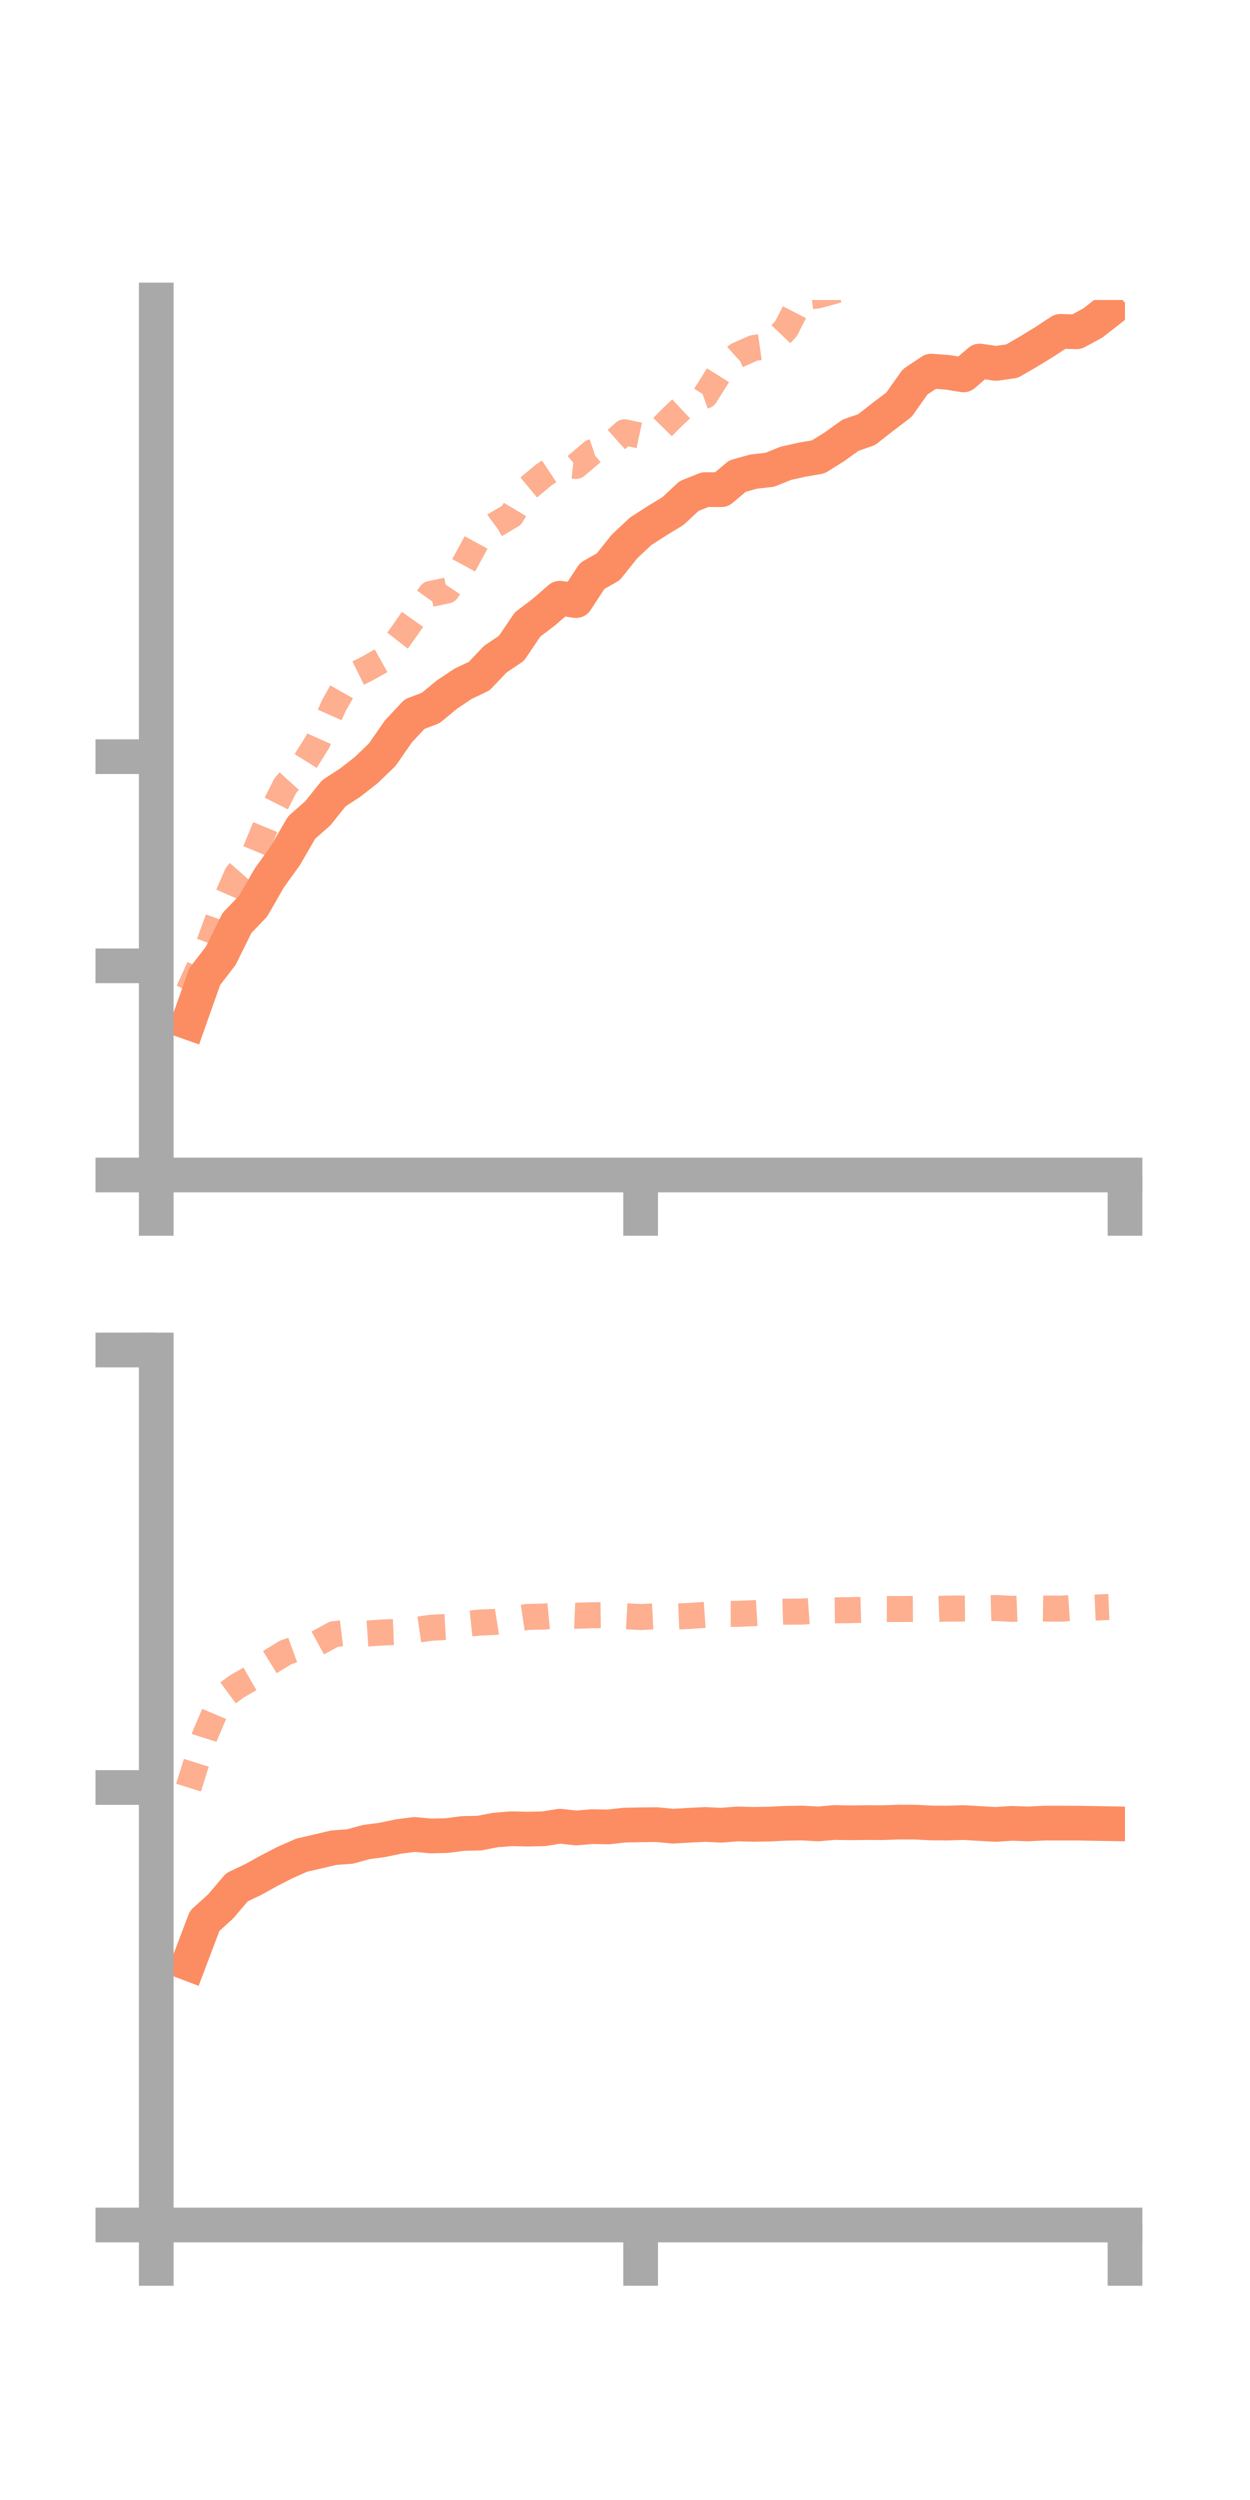<?xml version="1.0" encoding="utf-8" standalone="no"?>
<!DOCTYPE svg PUBLIC "-//W3C//DTD SVG 1.1//EN"
  "http://www.w3.org/Graphics/SVG/1.1/DTD/svg11.dtd">
<!-- Created with matplotlib (https://matplotlib.org/) -->
<svg height="144pt" version="1.1" viewBox="0 0 72 144" width="72pt" xmlns="http://www.w3.org/2000/svg" xmlns:xlink="http://www.w3.org/1999/xlink">
 <defs>
  <style type="text/css">*{stroke-linecap:butt;stroke-linejoin:round;}</style>
 </defs>
 <g id="figure_1">
  <g id="patch_1">
   <path d="M 0 144 
L 72 144 
L 72 0 
L 0 0 
z
" style="fill:none;"/>
  </g>
  <g id="axes_1">
   <g id="patch_2">
    <path d="M 9 67.68 
L 64.8 67.68 
L 64.8 17.28 
L 9 17.28 
z
" style="fill:none;"/>
   </g>
   <g id="matplotlib.axis_1">
    <g id="xtick_1">
     <g id="line2d_1">
      <defs>
       <path d="M 0 0 
L 0 3.5 
" id="mfe5f0abcfe" style="stroke:#a9a9a9;stroke-width:2;"/>
      </defs>
      <g>
       <use style="fill:#a9a9a9;stroke:#a9a9a9;stroke-width:2;" x="9" xlink:href="#mfe5f0abcfe" y="67.68"/>
      </g>
     </g>
    </g>
    <g id="xtick_2">
     <g id="line2d_2">
      <g>
       <use style="fill:#a9a9a9;stroke:#a9a9a9;stroke-width:2;" x="36.9" xlink:href="#mfe5f0abcfe" y="67.68"/>
      </g>
     </g>
    </g>
    <g id="xtick_3">
     <g id="line2d_3">
      <g>
       <use style="fill:#a9a9a9;stroke:#a9a9a9;stroke-width:2;" x="64.8" xlink:href="#mfe5f0abcfe" y="67.68"/>
      </g>
     </g>
    </g>
   </g>
   <g id="matplotlib.axis_2">
    <g id="ytick_1">
     <g id="line2d_4">
      <defs>
       <path d="M 0 0 
L -3.5 0 
" id="mafc99e2850" style="stroke:#a9a9a9;stroke-width:2;"/>
      </defs>
      <g>
       <use style="fill:#a9a9a9;stroke:#a9a9a9;stroke-width:2;" x="9" xlink:href="#mafc99e2850" y="67.68"/>
      </g>
     </g>
    </g>
    <g id="ytick_2">
     <g id="line2d_5">
      <g>
       <use style="fill:#a9a9a9;stroke:#a9a9a9;stroke-width:2;" x="9" xlink:href="#mafc99e2850" y="55.633"/>
      </g>
     </g>
    </g>
    <g id="ytick_3">
     <g id="line2d_6">
      <g>
       <use style="fill:#a9a9a9;stroke:#a9a9a9;stroke-width:2;" x="9" xlink:href="#mafc99e2850" y="43.585"/>
      </g>
     </g>
    </g>
   </g>
   <g id="line2d_7">
    <path clip-path="url(#pa25a9db303)" d="M 10.86 58.886 
L 11.79 56.255 
L 12.72 55.046 
L 13.65 53.165 
L 14.58 52.195 
L 15.51 50.574 
L 16.44 49.28 
L 17.37 47.67 
L 18.3 46.851 
L 19.23 45.692 
L 20.16 45.087 
L 21.09 44.362 
L 22.02 43.467 
L 22.95 42.127 
L 23.88 41.132 
L 24.81 40.779 
L 25.74 40.009 
L 26.67 39.387 
L 27.6 38.946 
L 28.53 37.967 
L 29.46 37.342 
L 30.39 35.968 
L 31.32 35.263 
L 32.25 34.456 
L 33.18 34.595 
L 34.11 33.175 
L 35.04 32.643 
L 35.97 31.477 
L 36.9 30.605 
L 37.83 30.005 
L 38.76 29.44 
L 39.69 28.572 
L 40.62 28.201 
L 41.55 28.206 
L 42.48 27.423 
L 43.41 27.164 
L 44.34 27.059 
L 45.27 26.685 
L 46.2 26.478 
L 47.13 26.318 
L 48.06 25.737 
L 48.99 25.069 
L 49.92 24.745 
L 50.85 24.016 
L 51.78 23.312 
L 52.71 21.997 
L 53.64 21.376 
L 54.57 21.446 
L 55.5 21.595 
L 56.43 20.795 
L 57.36 20.933 
L 58.29 20.803 
L 59.22 20.266 
L 60.15 19.696 
L 61.08 19.086 
L 62.01 19.112 
L 62.94 18.61 
L 63.87 17.882 
" style="fill:none;stroke:#fc8d62;stroke-linecap:square;stroke-width:2;"/>
   </g>
   <g id="line2d_8">
    <path clip-path="url(#pa25a9db303)" d="M 10.86 57.088 
L 11.79 55.038 
L 12.72 52.512 
L 13.65 50.38 
L 14.58 49.33 
L 15.51 47.081 
L 16.44 45.238 
L 17.37 44.213 
L 18.3 42.724 
L 19.23 40.641 
L 20.16 39.001 
L 21.09 38.542 
L 22.02 38.021 
L 22.95 36.833 
L 23.88 35.511 
L 24.81 34.208 
L 25.74 34.016 
L 26.67 32.632 
L 27.6 30.92 
L 28.53 30.233 
L 29.46 29.685 
L 30.39 28.13 
L 31.32 27.358 
L 32.25 26.739 
L 33.18 26.839 
L 34.11 26.046 
L 35.04 25.733 
L 35.97 24.9 
L 36.9 25.098 
L 37.83 24.94 
L 38.76 23.997 
L 39.69 23.125 
L 40.62 22.79 
L 41.55 21.308 
L 42.48 20.46 
L 43.41 20.048 
L 44.34 19.916 
L 45.27 18.941 
L 46.2 17.133 
L 47.13 17.01 
L 48.06 16.756 
L 48.99 16.38 
L 49.92 15.381 
L 50.85 14.299 
L 51.78 13.577 
L 52.71 12.731 
L 53.64 12.301 
L 54.57 11.076 
L 55.5 10.761 
L 56.43 9.951 
L 57.36 8.714 
L 58.29 9.333 
L 59.22 9.212 
L 60.15 8.653 
L 61.08 8.543 
L 62.01 7.289 
L 62.94 6.364 
L 63.87 5.469 
" style="fill:none;stroke:#fc8d62;stroke-dasharray:1.5,1.5;stroke-dashoffset:0;stroke-opacity:0.7;stroke-width:1.5;"/>
   </g>
   <g id="patch_3">
    <path d="M 9 67.68 
L 9 17.28 
" style="fill:none;stroke:#a9a9a9;stroke-linecap:square;stroke-linejoin:miter;stroke-width:2;"/>
   </g>
   <g id="patch_4">
    <path d="M 64.8 67.68 
L 64.8 17.28 
" style="fill:none;"/>
   </g>
   <g id="patch_5">
    <path d="M 9 67.68 
L 64.8 67.68 
" style="fill:none;stroke:#a9a9a9;stroke-linecap:square;stroke-linejoin:miter;stroke-width:2;"/>
   </g>
   <g id="patch_6">
    <path d="M 9 17.28 
L 64.8 17.28 
" style="fill:none;"/>
   </g>
  </g>
  <g id="axes_2">
   <g id="patch_7">
    <path d="M 9 128.16 
L 64.8 128.16 
L 64.8 77.76 
L 9 77.76 
z
" style="fill:none;"/>
   </g>
   <g id="matplotlib.axis_3">
    <g id="xtick_4">
     <g id="line2d_9">
      <g>
       <use style="fill:#a9a9a9;stroke:#a9a9a9;stroke-width:2;" x="9" xlink:href="#mfe5f0abcfe" y="128.16"/>
      </g>
     </g>
    </g>
    <g id="xtick_5">
     <g id="line2d_10">
      <g>
       <use style="fill:#a9a9a9;stroke:#a9a9a9;stroke-width:2;" x="36.9" xlink:href="#mfe5f0abcfe" y="128.16"/>
      </g>
     </g>
    </g>
    <g id="xtick_6">
     <g id="line2d_11">
      <g>
       <use style="fill:#a9a9a9;stroke:#a9a9a9;stroke-width:2;" x="64.8" xlink:href="#mfe5f0abcfe" y="128.16"/>
      </g>
     </g>
    </g>
   </g>
   <g id="matplotlib.axis_4">
    <g id="ytick_4">
     <g id="line2d_12">
      <g>
       <use style="fill:#a9a9a9;stroke:#a9a9a9;stroke-width:2;" x="9" xlink:href="#mafc99e2850" y="128.16"/>
      </g>
     </g>
    </g>
    <g id="ytick_5">
     <g id="line2d_13">
      <g>
       <use style="fill:#a9a9a9;stroke:#a9a9a9;stroke-width:2;" x="9" xlink:href="#mafc99e2850" y="102.96"/>
      </g>
     </g>
    </g>
    <g id="ytick_6">
     <g id="line2d_14">
      <g>
       <use style="fill:#a9a9a9;stroke:#a9a9a9;stroke-width:2;" x="9" xlink:href="#mafc99e2850" y="77.76"/>
      </g>
     </g>
    </g>
   </g>
   <g id="line2d_15">
    <path clip-path="url(#p1ad805e5da)" d="M 10.86 113.095 
L 11.79 110.642 
L 12.72 109.798 
L 13.65 108.704 
L 14.58 108.262 
L 15.51 107.748 
L 16.44 107.271 
L 17.37 106.86 
L 18.3 106.646 
L 19.23 106.426 
L 20.16 106.36 
L 21.09 106.103 
L 22.02 105.981 
L 22.95 105.784 
L 23.88 105.664 
L 24.81 105.751 
L 25.74 105.73 
L 26.67 105.608 
L 27.6 105.589 
L 28.53 105.411 
L 29.46 105.336 
L 30.39 105.358 
L 31.32 105.337 
L 32.25 105.188 
L 33.18 105.292 
L 34.11 105.213 
L 35.04 105.232 
L 35.97 105.126 
L 36.9 105.109 
L 37.83 105.099 
L 38.76 105.189 
L 39.69 105.134 
L 40.62 105.09 
L 41.55 105.133 
L 42.48 105.059 
L 43.41 105.084 
L 44.34 105.066 
L 45.27 105.022 
L 46.2 105.006 
L 47.13 105.058 
L 48.06 104.976 
L 48.99 104.993 
L 49.92 104.981 
L 50.85 104.986 
L 51.78 104.951 
L 52.71 104.954 
L 53.64 105.003 
L 54.57 105.009 
L 55.5 104.98 
L 56.43 105.035 
L 57.36 105.086 
L 58.29 105.024 
L 59.22 105.058 
L 60.15 105.011 
L 61.08 105.011 
L 62.01 105.012 
L 62.94 105.028 
L 63.87 105.044 
" style="fill:none;stroke:#fc8d62;stroke-linecap:square;stroke-width:2;"/>
   </g>
   <g id="line2d_16">
    <path clip-path="url(#p1ad805e5da)" d="M 10.86 102.968 
L 11.79 100.004 
L 12.72 97.817 
L 13.65 97.133 
L 14.58 96.598 
L 15.51 95.759 
L 16.44 95.188 
L 17.37 94.851 
L 18.3 94.636 
L 19.23 94.131 
L 20.16 94.017 
L 21.09 94.095 
L 22.02 94.034 
L 22.95 93.995 
L 23.88 93.895 
L 24.81 93.761 
L 25.74 93.709 
L 26.67 93.557 
L 27.6 93.461 
L 28.53 93.422 
L 29.46 93.275 
L 30.39 93.136 
L 31.32 93.117 
L 32.25 93.028 
L 33.18 93.069 
L 34.11 93.038 
L 35.04 93.027 
L 35.97 93.092 
L 36.9 93.142 
L 37.83 93.095 
L 38.76 93.124 
L 39.69 93.08 
L 40.62 93.015 
L 41.55 92.959 
L 42.48 92.959 
L 43.41 92.918 
L 44.34 92.86 
L 45.27 92.832 
L 46.2 92.828 
L 47.13 92.761 
L 48.06 92.755 
L 48.99 92.746 
L 49.92 92.718 
L 50.85 92.678 
L 51.78 92.68 
L 52.71 92.673 
L 53.64 92.689 
L 54.57 92.654 
L 55.5 92.653 
L 56.43 92.647 
L 57.36 92.62 
L 58.29 92.672 
L 59.22 92.636 
L 60.15 92.65 
L 61.08 92.661 
L 62.01 92.601 
L 62.94 92.602 
L 63.87 92.562 
" style="fill:none;stroke:#fc8d62;stroke-dasharray:1.5,1.5;stroke-dashoffset:0;stroke-opacity:0.7;stroke-width:1.5;"/>
   </g>
   <g id="patch_8">
    <path d="M 9 128.16 
L 9 77.76 
" style="fill:none;stroke:#a9a9a9;stroke-linecap:square;stroke-linejoin:miter;stroke-width:2;"/>
   </g>
   <g id="patch_9">
    <path d="M 64.8 128.16 
L 64.8 77.76 
" style="fill:none;"/>
   </g>
   <g id="patch_10">
    <path d="M 9 128.16 
L 64.8 128.16 
" style="fill:none;stroke:#a9a9a9;stroke-linecap:square;stroke-linejoin:miter;stroke-width:2;"/>
   </g>
   <g id="patch_11">
    <path d="M 9 77.76 
L 64.8 77.76 
" style="fill:none;"/>
   </g>
  </g>
 </g>
 <defs>
  <clipPath id="pa25a9db303">
   <rect height="50.4" width="55.8" x="9" y="17.28"/>
  </clipPath>
  <clipPath id="p1ad805e5da">
   <rect height="50.4" width="55.8" x="9" y="77.76"/>
  </clipPath>
 </defs>
</svg>
